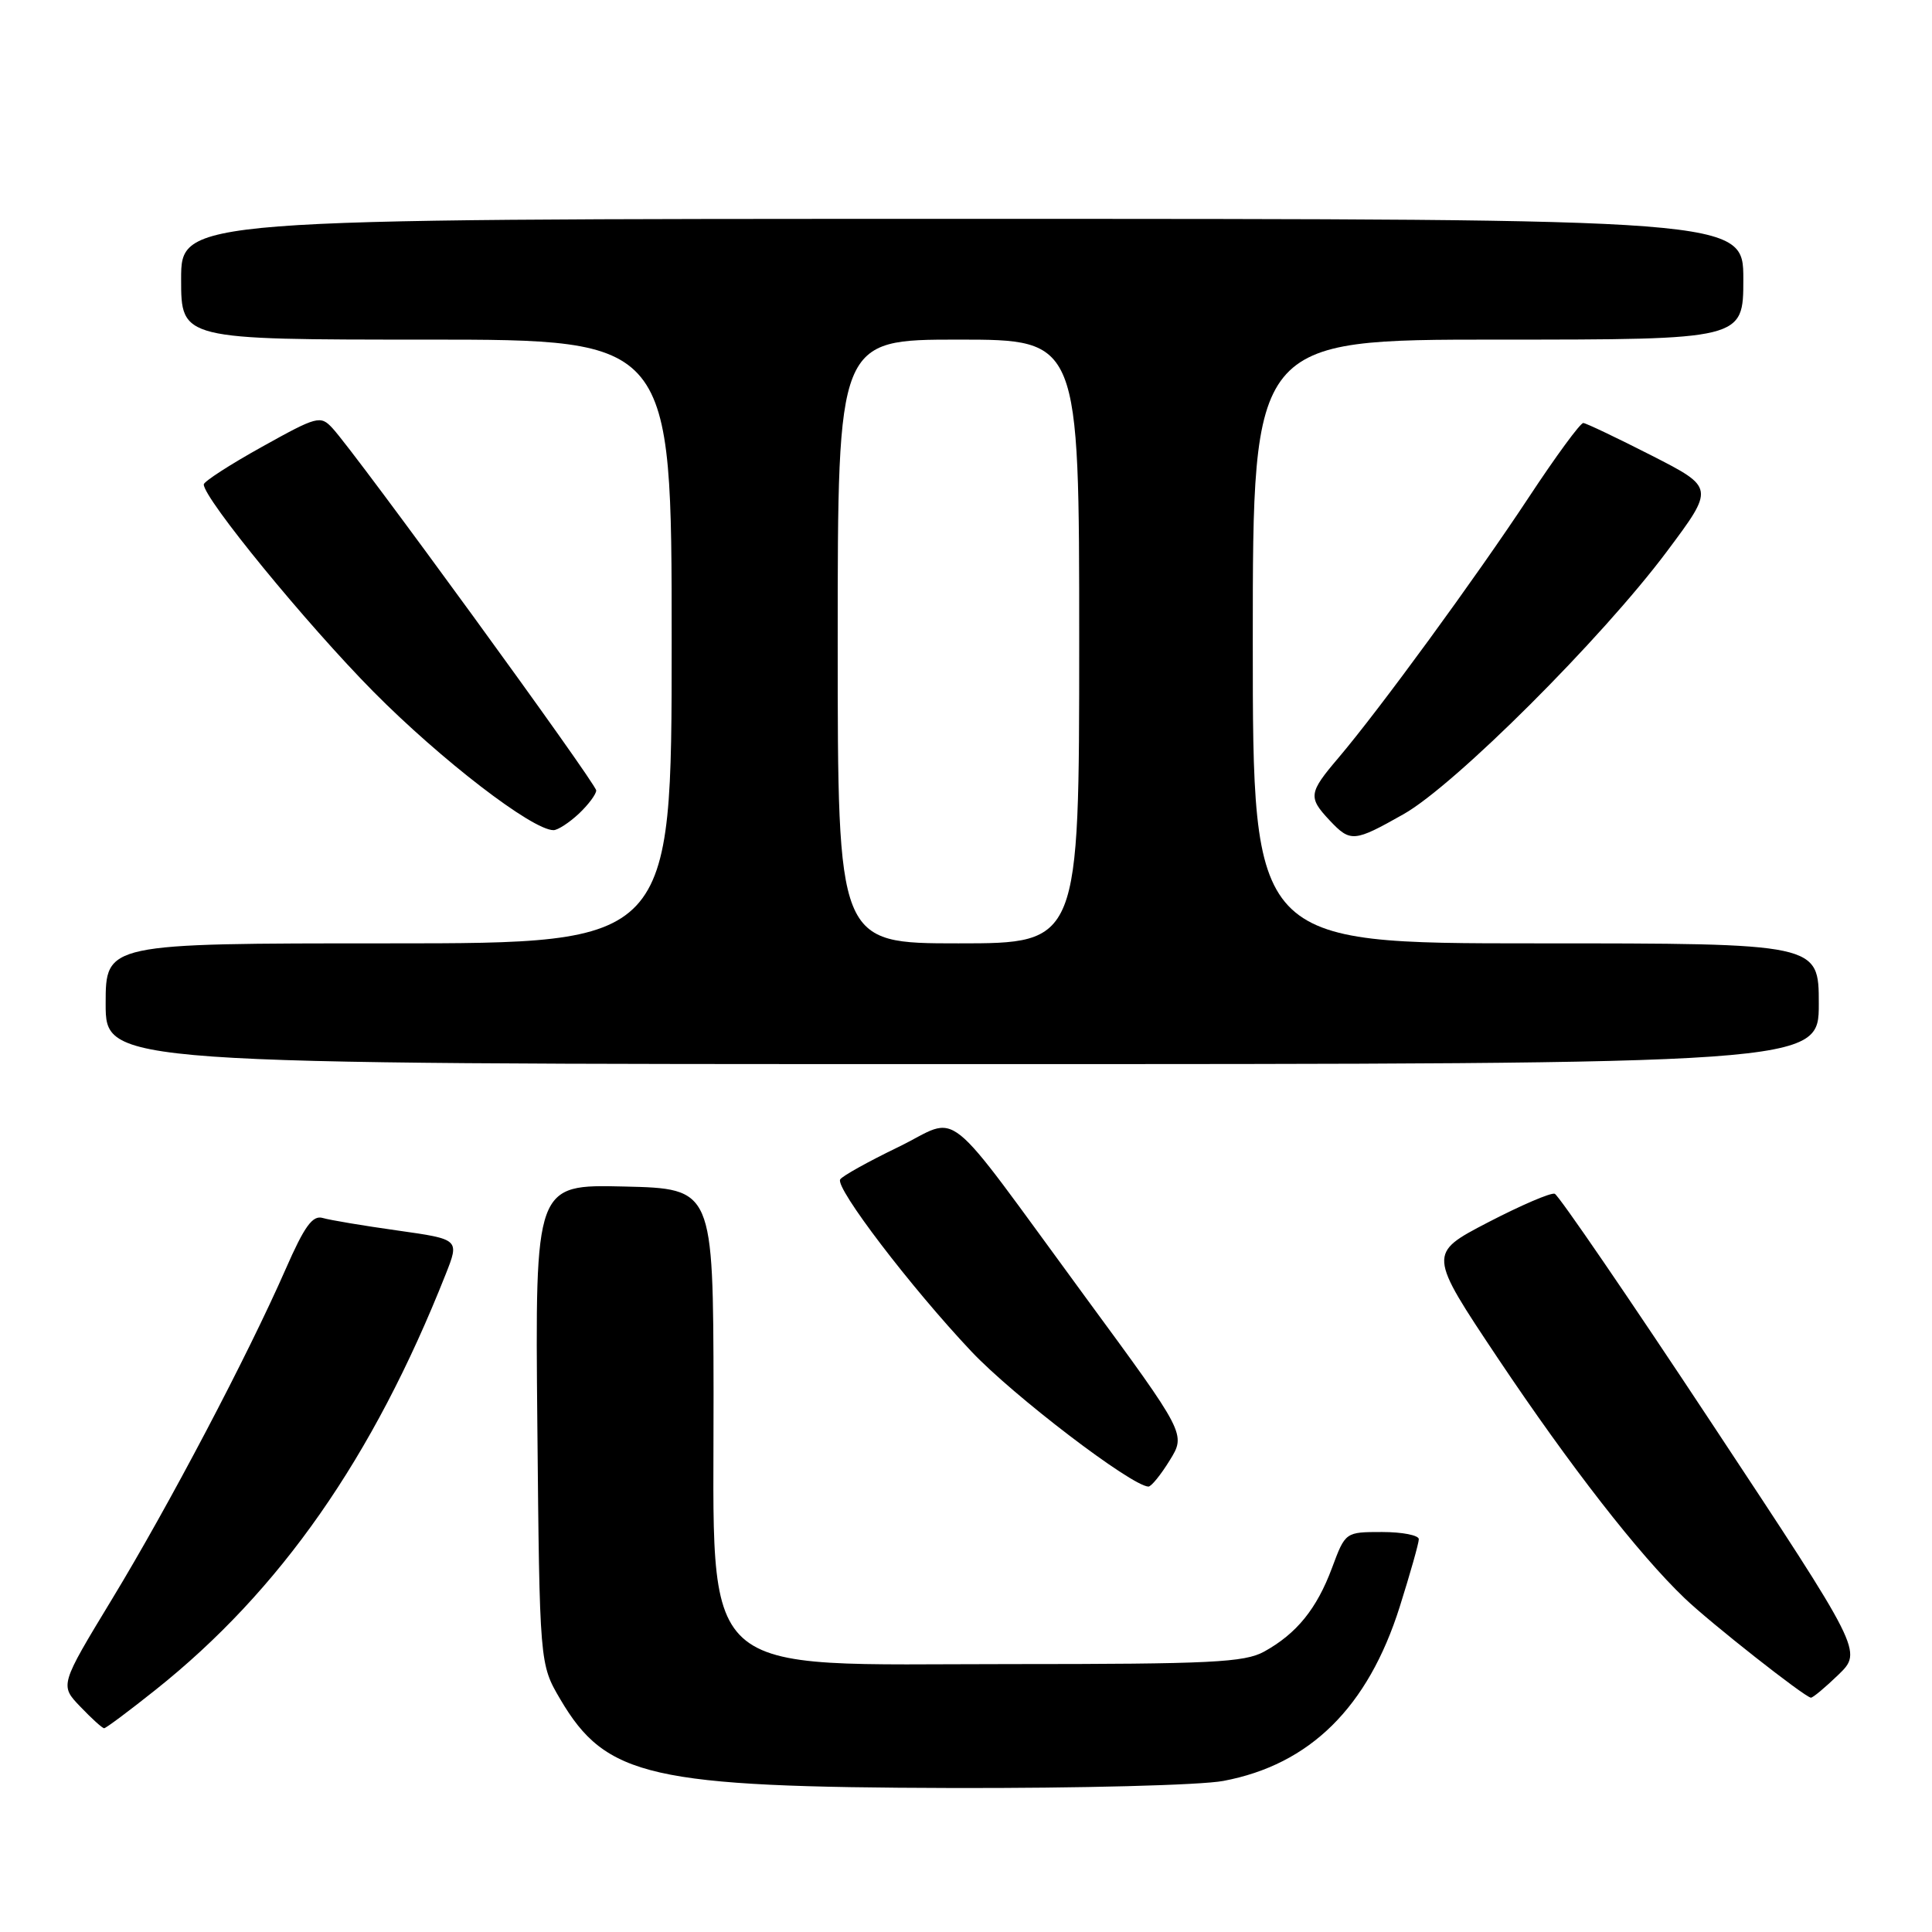 <?xml version="1.0" encoding="UTF-8" standalone="no"?>
<!DOCTYPE svg PUBLIC "-//W3C//DTD SVG 1.1//EN" "http://www.w3.org/Graphics/SVG/1.1/DTD/svg11.dtd" >
<svg xmlns="http://www.w3.org/2000/svg" xmlns:xlink="http://www.w3.org/1999/xlink" version="1.1" viewBox="0 0 256 256">
 <g >
 <path fill="currentColor"
d=" M 162.11 235.98 C 173.58 233.82 181.26 226.23 185.47 212.91 C 186.86 208.50 188.00 204.47 188.00 203.95 C 188.00 203.43 185.81 203.00 183.14 203.00 C 178.27 203.00 178.27 203.00 176.50 207.75 C 174.48 213.18 171.81 216.47 167.50 218.85 C 164.89 220.28 160.50 220.50 133.96 220.50 C 91.64 220.50 94.61 223.20 94.55 184.61 C 94.50 157.50 94.50 157.50 82.70 157.22 C 70.90 156.94 70.90 156.94 71.20 188.72 C 71.50 220.50 71.50 220.50 74.24 225.16 C 80.31 235.48 86.17 236.81 126.11 236.92 C 143.06 236.96 159.13 236.55 162.11 235.98 Z  M 20.59 223.93 C 37.14 210.76 49.43 193.16 59.05 168.86 C 60.89 164.21 60.89 164.21 52.69 163.05 C 48.19 162.42 43.72 161.67 42.77 161.39 C 41.42 160.99 40.35 162.46 37.84 168.19 C 32.81 179.65 22.41 199.43 14.84 211.90 C 7.92 223.31 7.92 223.31 10.65 226.15 C 12.15 227.72 13.56 229.00 13.80 229.00 C 14.03 229.00 17.09 226.72 20.59 223.93 Z  M 243.60 221.91 C 246.79 218.81 246.79 218.81 226.86 188.66 C 215.90 172.07 206.52 158.36 206.01 158.18 C 205.49 158.00 201.51 159.72 197.15 161.98 C 189.22 166.11 189.22 166.11 198.50 180.01 C 208.01 194.22 217.13 205.95 223.22 211.77 C 226.65 215.06 239.11 224.86 239.95 224.95 C 240.20 224.98 241.84 223.61 243.60 221.91 Z  M 154.99 193.51 C 157.15 190.02 157.15 190.02 143.82 171.87 C 124.40 145.41 127.49 147.89 119.01 152.00 C 115.06 153.91 111.60 155.83 111.33 156.28 C 110.64 157.39 120.68 170.56 128.70 179.06 C 134.23 184.93 149.90 196.89 152.17 196.98 C 152.54 196.99 153.81 195.43 154.99 193.51 Z  M 241.00 133.00 C 241.00 125.00 241.00 125.00 203.50 125.00 C 166.00 125.00 166.00 125.00 166.00 85.00 C 166.00 45.00 166.00 45.00 198.50 45.00 C 231.00 45.00 231.00 45.00 231.00 37.00 C 231.00 29.00 231.00 29.00 127.50 29.00 C 24.00 29.00 24.00 29.00 24.00 37.00 C 24.00 45.00 24.00 45.00 56.50 45.00 C 89.00 45.00 89.00 45.00 89.00 85.00 C 89.00 125.00 89.00 125.00 51.50 125.00 C 14.00 125.00 14.00 125.00 14.00 133.00 C 14.00 141.00 14.00 141.00 127.50 141.00 C 241.00 141.00 241.00 141.00 241.00 133.00 Z  M 186.00 107.87 C 192.78 104.03 212.26 84.60 220.88 73.06 C 227.19 64.62 227.19 64.62 218.85 60.36 C 214.26 58.02 210.18 56.08 209.80 56.05 C 209.41 56.02 206.15 60.47 202.55 65.93 C 195.51 76.60 182.76 94.05 177.34 100.43 C 173.40 105.06 173.32 105.65 176.17 108.69 C 178.95 111.64 179.40 111.60 186.00 107.87 Z  M 76.69 107.83 C 77.96 106.63 79.00 105.24 79.00 104.74 C 79.00 103.82 47.09 59.98 44.04 56.72 C 42.46 55.02 42.03 55.13 34.69 59.22 C 30.46 61.57 27.00 63.81 27.00 64.19 C 27.00 66.06 40.59 82.66 49.47 91.64 C 58.42 100.68 70.53 110.00 73.34 110.00 C 73.91 110.00 75.41 109.02 76.69 107.83 Z  M 111.00 85.00 C 111.00 45.00 111.00 45.00 127.00 45.00 C 143.00 45.00 143.00 45.00 143.00 85.00 C 143.00 125.00 143.00 125.00 127.00 125.00 C 111.00 125.00 111.00 125.00 111.00 85.00 Z "/>
</g>
</svg>